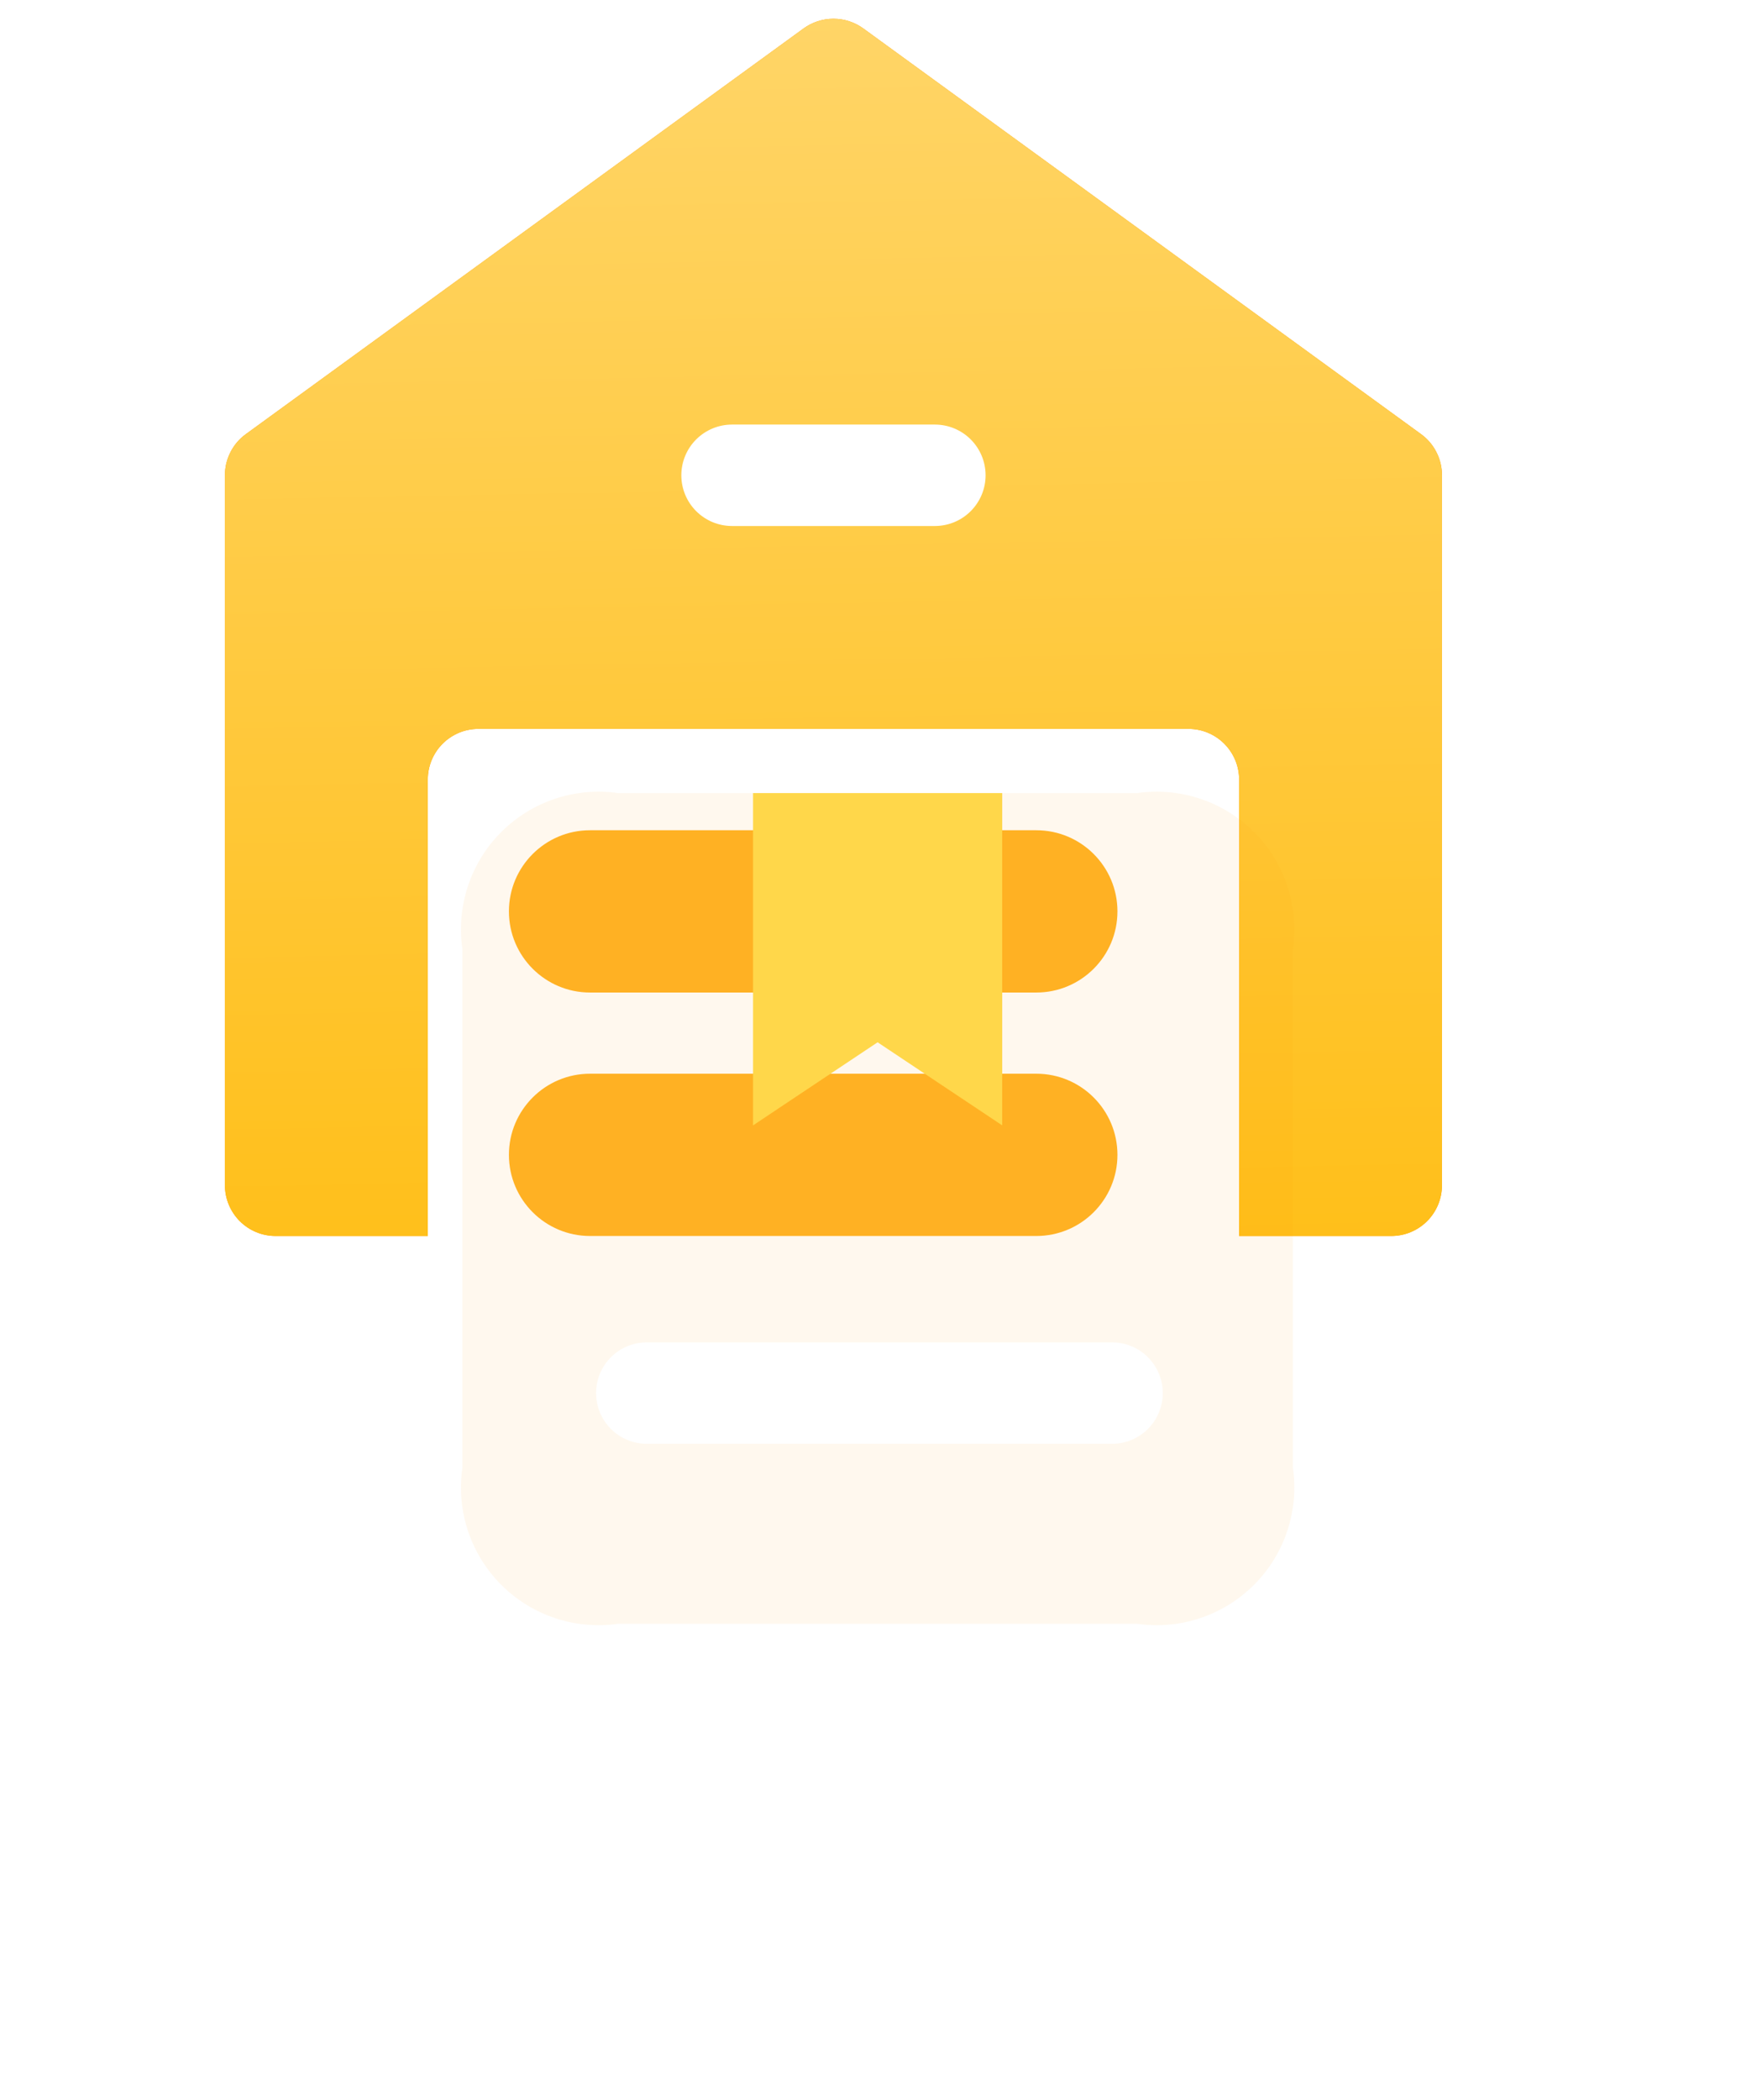 <svg width="47" height="56" viewBox="0 0 47 56" fill="none" xmlns="http://www.w3.org/2000/svg">
<path d="M37.908 11.58L23.03 0.76C22.798 0.591 22.518 0.5 22.232 0.5C21.945 0.5 21.665 0.591 21.433 0.76L6.555 11.58C6.382 11.706 6.242 11.871 6.146 12.062C6.049 12.252 5.999 12.463 6 12.676V31.611C6 31.969 6.143 32.313 6.396 32.567C6.65 32.821 6.994 32.963 7.353 32.963H11.411V20.791C11.411 20.432 11.553 20.088 11.807 19.834C12.06 19.581 12.404 19.438 12.763 19.438H31.7C32.059 19.438 32.403 19.581 32.656 19.834C32.91 20.088 33.053 20.432 33.053 20.791V32.963H37.111C37.469 32.963 37.813 32.821 38.067 32.567C38.321 32.313 38.463 31.969 38.463 31.611V12.676C38.464 12.463 38.414 12.252 38.317 12.062C38.221 11.871 38.081 11.706 37.908 11.58Z" fill="#FF9900"/>
<path d="M37.908 11.58L23.03 0.76C22.798 0.591 22.518 0.5 22.232 0.5C21.945 0.5 21.665 0.591 21.433 0.76L6.555 11.58C6.382 11.706 6.242 11.871 6.146 12.062C6.049 12.252 5.999 12.463 6 12.676V31.611C6 31.969 6.143 32.313 6.396 32.567C6.65 32.821 6.994 32.963 7.353 32.963H11.411V20.791C11.411 20.432 11.553 20.088 11.807 19.834C12.06 19.581 12.404 19.438 12.763 19.438H31.7C32.059 19.438 32.403 19.581 32.656 19.834C32.91 20.088 33.053 20.432 33.053 20.791V32.963H37.111C37.469 32.963 37.813 32.821 38.067 32.567C38.321 32.313 38.463 31.969 38.463 31.611V12.676C38.464 12.463 38.414 12.252 38.317 12.062C38.221 11.871 38.081 11.706 37.908 11.58Z" fill="url(#paint0_linear_245_93626)"/>
<path d="M19.526 14.028H24.937C25.296 14.028 25.64 13.886 25.893 13.632C26.147 13.378 26.29 13.034 26.29 12.676C26.29 12.317 26.147 11.973 25.893 11.719C25.64 11.466 25.296 11.323 24.937 11.323H19.526C19.168 11.323 18.824 11.466 18.57 11.719C18.316 11.973 18.174 12.317 18.174 12.676C18.174 13.034 18.316 13.378 18.57 13.632C18.824 13.886 19.168 14.028 19.526 14.028Z" fill="white"/>
<path d="M13.575 24.306C13.575 23.11 14.544 22.142 15.739 22.142H27.642C28.838 22.142 29.807 23.11 29.807 24.306C29.807 25.501 28.838 26.47 27.642 26.47H15.739C14.544 26.47 13.575 25.501 13.575 24.306Z" fill="#FFB326"/>
<path d="M13.575 30.799C13.575 29.604 14.544 28.635 15.739 28.635H27.642C28.838 28.635 29.807 29.604 29.807 30.799C29.807 31.994 28.838 32.963 27.642 32.963H15.739C14.544 32.963 13.575 31.994 13.575 30.799Z" fill="#FFB326"/>
<g filter="url(#filter0_d_245_93626)">
<g filter="url(#filter1_b_245_93626)">
<path d="M24.433 35.852V22.005C24.352 21.44 24.404 20.865 24.584 20.324C24.764 19.783 25.068 19.292 25.471 18.889C25.874 18.486 26.365 18.182 26.906 18.002C27.447 17.822 28.022 17.77 28.587 17.851H42.434C42.998 17.77 43.573 17.822 44.114 18.002C44.655 18.182 45.146 18.486 45.549 18.889C45.953 19.292 46.256 19.783 46.436 20.324C46.617 20.865 46.668 21.44 46.588 22.005V35.852C46.668 36.416 46.617 36.991 46.436 37.532C46.256 38.073 45.953 38.564 45.549 38.967C45.146 39.37 44.655 39.674 44.114 39.854C43.573 40.035 42.998 40.086 42.434 40.006H28.587C28.022 40.086 27.447 40.035 26.906 39.854C26.365 39.674 25.874 39.37 25.471 38.967C25.068 38.564 24.764 38.073 24.584 37.532C24.404 36.991 24.352 36.416 24.433 35.852Z" fill="#FF900E" fill-opacity="0.07"/>
</g>
<path fill-rule="evenodd" clip-rule="evenodd" d="M32.187 17.851V26.713L35.51 24.497L38.833 26.713V17.851" fill="#FFD74A"/>
<path d="M29.353 35.205H41.763C42.122 35.205 42.466 35.062 42.72 34.809C42.973 34.555 43.116 34.211 43.116 33.852C43.116 33.494 42.973 33.15 42.72 32.896C42.466 32.642 42.122 32.5 41.763 32.5H29.353C28.994 32.5 28.65 32.642 28.396 32.896C28.142 33.15 28 33.494 28 33.852C28 34.211 28.142 34.555 28.396 34.809C28.65 35.062 28.994 35.205 29.353 35.205Z" fill="white"/>
</g>
<defs>
<filter id="filter0_d_245_93626" x="0.306" y="9.123" width="46.319" height="46.209" filterUnits="userSpaceOnUse" color-interpolation-filters="sRGB">
<feFlood flood-opacity="0" result="BackgroundImageFix"/>
<feColorMatrix in="SourceAlpha" type="matrix" values="0 0 0 0 0 0 0 0 0 0 0 0 0 0 0 0 0 0 127 0" result="hardAlpha"/>
<feOffset dx="-12.1" dy="3.3"/>
<feGaussianBlur stdDeviation="5.995"/>
<feComposite in2="hardAlpha" operator="out"/>
<feColorMatrix type="matrix" values="0 0 0 0 0 0 0 0 0 0 0 0 0 0 0 0 0 0 0.65 0"/>
<feBlend mode="normal" in2="BackgroundImageFix" result="effect1_dropShadow_245_93626"/>
<feBlend mode="normal" in="SourceGraphic" in2="effect1_dropShadow_245_93626" result="shape"/>
</filter>
<filter id="filter1_b_245_93626" x="6.796" y="0.213" width="57.429" height="57.429" filterUnits="userSpaceOnUse" color-interpolation-filters="sRGB">
<feFlood flood-opacity="0" result="BackgroundImageFix"/>
<feGaussianBlur in="BackgroundImageFix" stdDeviation="8.8"/>
<feComposite in2="SourceAlpha" operator="in" result="effect1_backgroundBlur_245_93626"/>
<feBlend mode="normal" in="SourceGraphic" in2="effect1_backgroundBlur_245_93626" result="shape"/>
</filter>
<linearGradient id="paint0_linear_245_93626" x1="22.232" y1="-54.897" x2="24.087" y2="44.281" gradientUnits="userSpaceOnUse">
<stop stop-color="#FFF9E9"/>
<stop offset="1" stop-color="#FFB800"/>
</linearGradient>
</defs>
</svg>
